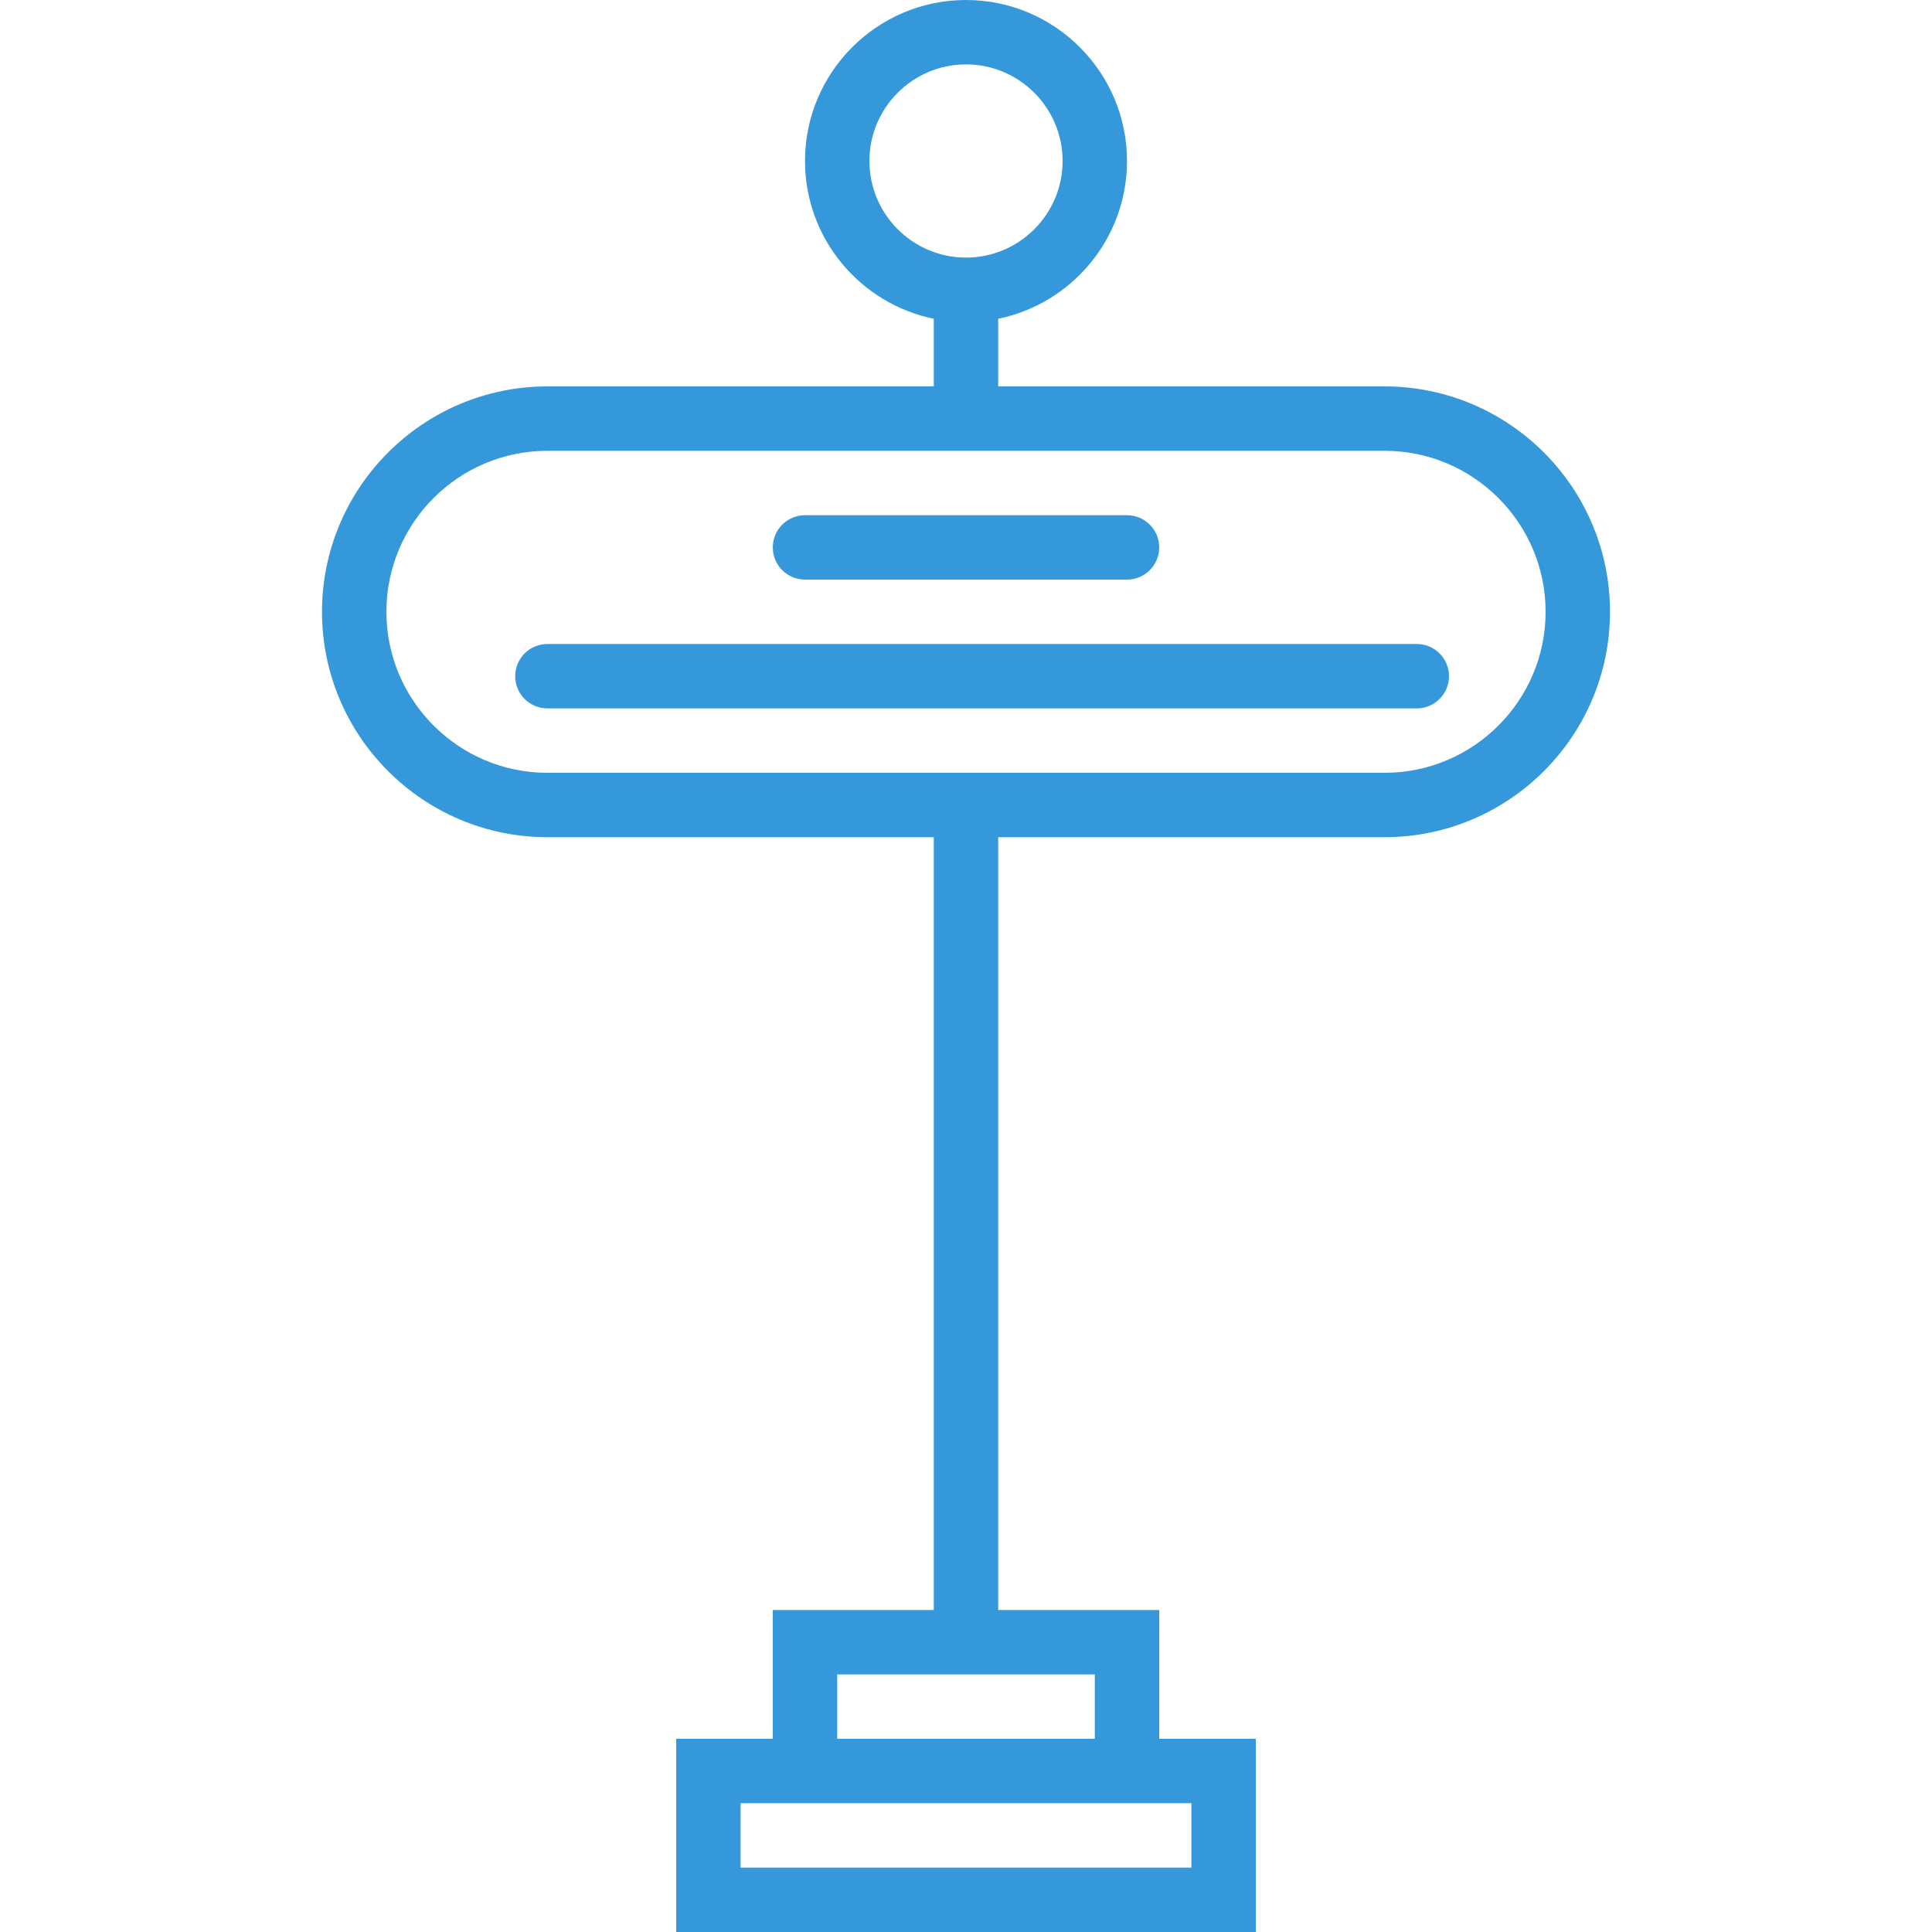 <?xml version="1.0" encoding="iso-8859-1"?>
<!-- Generator: Adobe Illustrator 19.0.0, SVG Export Plug-In . SVG Version: 6.00 Build 0)  -->
<svg version="1.1" id="Capa_1" xmlns="http://www.w3.org/2000/svg" xmlns:xlink="http://www.w3.org/1999/xlink" x="0px" y="0px"
	 viewBox="0 0 60 60" style="enable-background:new 0 0 60 60;" xml:space="preserve" fill="#3498DB">
<g>
	<path d="M43,12H31V9.899C33.279,9.434,35,7.414,35,5c0-2.757-2.243-5-5-5s-5,2.243-5,5c0,2.414,1.721,4.434,4,4.899V12H17
		c-3.86,0-7,3.141-7,7s3.14,7,7,7h12v24h-5v4h-3v6h18v-6h-3v-4h-5V26h12c3.86,0,7-3.141,7-7S46.86,12,43,12z M27,5
		c0-1.654,1.346-3,3-3s3,1.346,3,3s-1.346,3-3,3S27,6.654,27,5z M37,56v2H23v-2h1h12H37z M34,54h-8v-2h8V54z M43,24H17
		c-2.757,0-5-2.243-5-5s2.243-5,5-5h26c2.757,0,5,2.243,5,5S45.757,24,43,24z"/>
	<path d="M25,18h10c0.552,0,1-0.447,1-1s-0.448-1-1-1H25c-0.552,0-1,0.447-1,1S24.448,18,25,18z"/>
	<path d="M44,20H17c-0.552,0-1,0.447-1,1s0.448,1,1,1h27c0.552,0,1-0.447,1-1S44.552,20,44,20z"/>
</g>
<g>
</g>
<g>
</g>
<g>
</g>
<g>
</g>
<g>
</g>
<g>
</g>
<g>
</g>
<g>
</g>
<g>
</g>
<g>
</g>
<g>
</g>
<g>
</g>
<g>
</g>
<g>
</g>
<g>
</g>
</svg>
